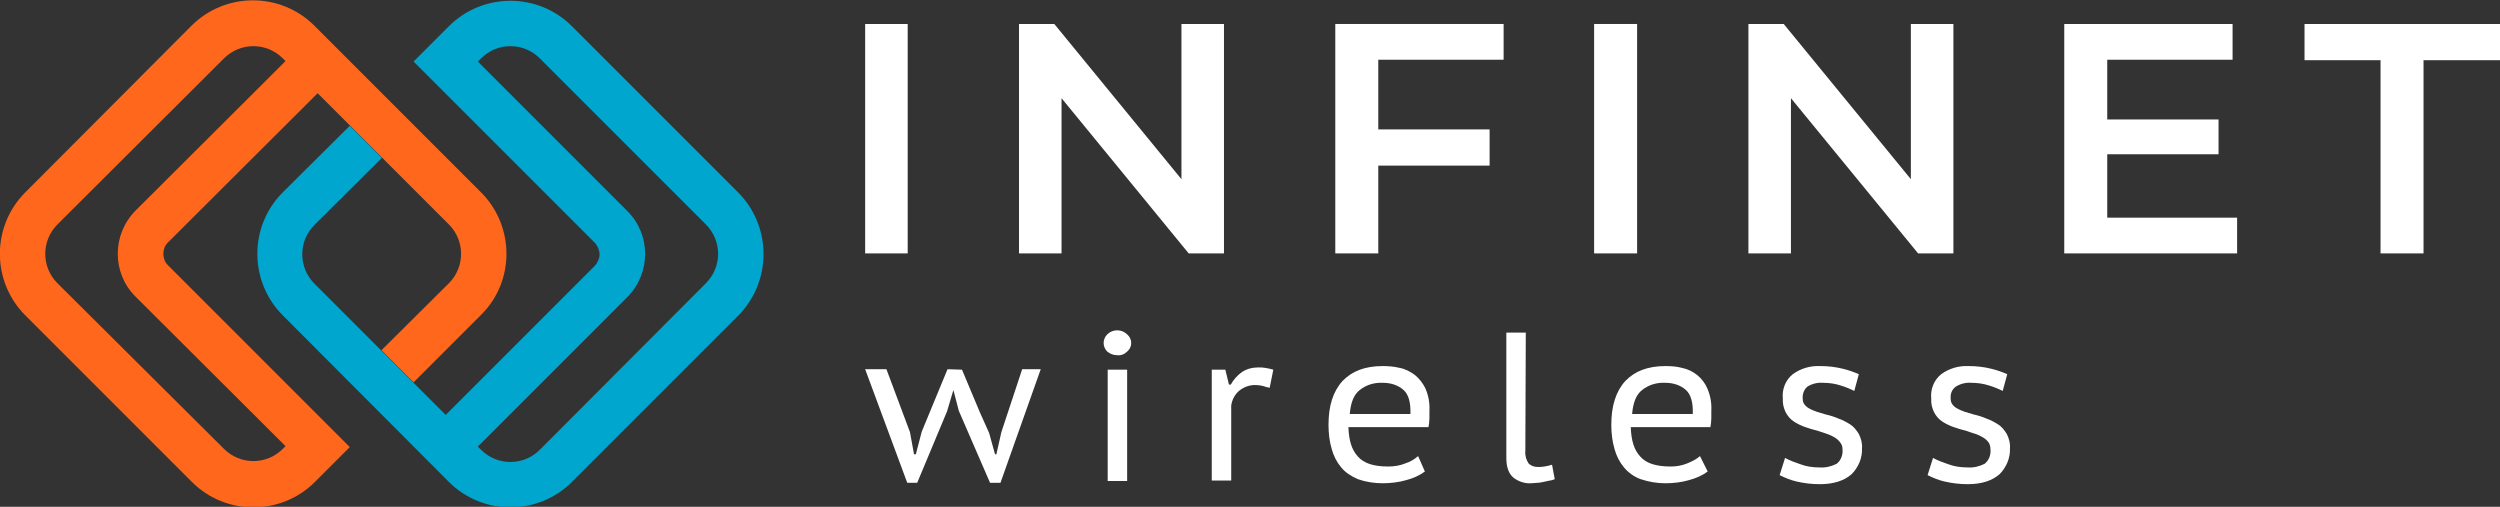 <?xml version="1.0" encoding="utf-8"?>
<!-- Generator: Adobe Illustrator 23.1.1, SVG Export Plug-In . SVG Version: 6.00 Build 0)  -->
<svg version="1.1" id="Layer_1" xmlns="http://www.w3.org/2000/svg" xmlns:xlink="http://www.w3.org/1999/xlink" x="0px" y="0px"
	 viewBox="0 0 552.5 112" style="enable-background:new 0 0 552.5 112;" xml:space="preserve">
<rect x="0" y="0" width="552.5" height="112" fill="#333333" stroke="none"/>
<style type="text/css">
	.st0{fill:#FF671D;}
	.st1{fill:#00A6CE;}
	.st2{fill:#FFFFFF;}
</style>
<title>color-white horizontal</title>
<g id="the_logo">
	<path class="st0" d="M106.3,42.5L69.5,5.7c-7.5-7.5-19.7-7.5-27.2,0L5.6,42.5c-7.5,7.5-7.5,19.7,0,27.2l36.8,36.8
		c7.5,7.5,19.7,7.5,27.2,0l7.7-7.7L37.1,58.6c-0.7-0.7-1-1.6-1-2.5c0-0.9,0.3-1.8,1-2.5l33.1-33l29,29c3.6,3.6,3.6,9.4,0,13
		c0,0,0,0,0,0L84.3,77.4l7.1,7.1l14.9-14.9C113.8,62.2,113.8,50,106.3,42.5z M30,46.5c-5.3,5.3-5.3,13.9,0,19.1l33.1,33l-0.6,0.6
		c-3.6,3.6-9.4,3.6-13,0c0,0,0,0,0,0L12.7,62.6c-3.6-3.6-3.6-9.4,0-13c0,0,0,0,0,0l36.8-36.7c3.6-3.6,9.4-3.6,13,0c0,0,0,0,0,0
		l0.6,0.6L30,46.5z"/>
	<path class="st1" d="M163.1,42.5L126.4,5.8c-7.5-7.5-19.7-7.5-27.2,0l-7.8,7.8l40.1,40.1c0.6,0.7,1,1.6,1,2.5c0,0.9-0.4,1.8-1,2.5
		l-33,33l-29-29c-3.6-3.6-3.6-9.4,0-13c0,0,0,0,0,0l14.9-14.8l-7.1-7.1L62.5,42.5C55,50,55,62.2,62.5,69.7l36.7,36.8
		c7.5,7.5,19.7,7.5,27.2,0l36.8-36.8C170.6,62.2,170.6,50,163.1,42.5z M156,62.6l-36.7,36.8c-3.6,3.6-9.4,3.6-13,0c0,0,0,0,0,0
		l-0.7-0.7l33-33c5.3-5.3,5.3-13.9,0-19.1l-33-33l0.7-0.7c3.6-3.6,9.4-3.6,13,0c0,0,0,0,0,0L156,49.6C159.6,53.2,159.6,59,156,62.6
		C156,62.6,156,62.6,156,62.6L156,62.6z"/>
	<path class="st2" d="M191.2,5.3h9.4V56h-9.4V5.3z"/>
	<path class="st2" d="M270.5,5.3V56h-7.8l-28.1-34.3V56h-9.4V5.3h7.8l28.1,34.3V5.3H270.5z"/>
	<path class="st2" d="M304.6,13.2v15.4h24.6v8h-24.6V56h-9.5V5.3h37.2v7.9H304.6z"/>
	<path class="st2" d="M352.3,5.3h9.5V56h-9.5V5.3z"/>
	<path class="st2" d="M431.7,5.3V56h-7.8l-28.1-34.3V56h-9.4V5.3h7.8l28.1,34.3V5.3H431.7z"/>
	<path class="st2" d="M494.4,48.1V56h-38.2V5.3h37.2v7.9h-27.7v13.2h24.6v7.7h-24.6v14L494.4,48.1z"/>
	<path class="st2" d="M526.2,13.3h-16.9v-8h43.2v8h-16.9V56h-9.5V13.3z"/>
	<path class="st2" d="M212.6,81.7l3.9,9.3l2.1,4.7l1.3,4.7h0.3l1.1-4.9l4.6-13.9h4.1l-8.9,25.1h-2.3l-6.9-15.9l0,0l-1.2-4.6
		l-1.4,4.7l0,0l-6.6,15.8h-2.2l-9.3-25.1h4.7l5.2,13.9l0.9,4.9h0.4l1.3-5l5.7-13.8L212.6,81.7z"/>
	<path class="st2" d="M243.9,75.8c0-0.7,0.3-1.4,0.8-1.9c0.6-0.6,1.4-0.9,2.2-0.9c0.8,0,1.6,0.3,2.2,0.9c0.6,0.5,0.9,1.2,0.9,1.9
		c0,0.7-0.3,1.4-0.9,1.9c-0.6,0.6-1.4,0.9-2.2,0.8c-0.8,0-1.6-0.3-2.2-0.8C244.2,77.2,243.9,76.5,243.9,75.8z M244.8,81.7h4.3v24.6
		h-4.3V81.7z"/>
	<path class="st2" d="M280.6,85.7c-0.5-0.1-1-0.2-1.5-0.4c-0.5-0.1-0.9-0.2-1.4-0.2c-1.4-0.1-2.8,0.4-3.9,1.3
		c-0.9,0.8-1.5,1.9-1.7,3.2v16.6h-4.3V81.7h3l0.8,3.3h0.4c0.6-1.1,1.5-2.1,2.5-2.8c1.1-0.7,2.3-1,3.6-1c0.5,0,1,0,1.5,0.1
		c0.6,0.1,1.2,0.2,1.8,0.4L280.6,85.7z"/>
	<path class="st2" d="M314.9,104.2c-1.2,0.9-2.6,1.5-4.1,1.9c-1.7,0.5-3.5,0.7-5.3,0.7c-1.8,0-3.7-0.3-5.4-0.9
		c-1.4-0.6-2.7-1.4-3.7-2.6c-1-1.2-1.7-2.6-2.1-4.1c-0.5-1.7-0.7-3.5-0.7-5.3c0-4.2,1-7.4,3.1-9.7c2.1-2.2,5-3.3,8.9-3.3
		c1.2,0,2.5,0.1,3.7,0.4c1.2,0.2,2.3,0.8,3.3,1.5c1,0.8,1.8,1.8,2.4,3c0.7,1.6,1,3.3,0.9,5c0,0.5,0,1.1,0,1.7s-0.1,1.3-0.2,1.9H298
		c0.1,2.9,0.7,5,2.1,6.5c1.3,1.5,3.5,2.2,6.7,2.2c1.3,0,2.6-0.2,3.8-0.7c1-0.3,2-0.9,2.8-1.6L314.9,104.2z M311.7,91.5
		c0.1-2.5-0.4-4.3-1.5-5.3c-1.2-1.1-2.9-1.6-4.5-1.6c-1.9-0.1-3.7,0.4-5.2,1.6c-1.3,1-2,2.8-2.2,5.3H311.7z"/>
	<path class="st2" d="M337.1,99.7c-0.1,1,0.2,1.9,0.7,2.7c0.5,0.5,1.2,0.8,2,0.8c0.5,0,1,0,1.5-0.1c0.6-0.1,1.1-0.2,1.7-0.4l0.6,3.2
		c-0.4,0.1-0.7,0.3-1.1,0.3c-0.4,0.1-0.9,0.2-1.4,0.3c-0.5,0.1-0.9,0.2-1.4,0.2c-0.4,0-0.8,0.1-1.3,0.1c-1.4,0.1-2.9-0.4-4-1.3
		c-1-0.9-1.5-2.3-1.5-4.3V73.5h4.3L337.1,99.7z"/>
	<path class="st2" d="M377.4,104.2c-1.2,0.9-2.6,1.5-4.1,1.9c-1.7,0.5-3.5,0.7-5.3,0.7c-1.8,0-3.6-0.3-5.4-0.9
		c-1.4-0.5-2.7-1.4-3.7-2.6c-1-1.2-1.7-2.6-2.1-4.1c-0.5-1.7-0.7-3.5-0.7-5.3c0-4.2,1-7.4,3.1-9.7c2.1-2.2,5-3.3,8.9-3.3
		c1.2,0,2.5,0.1,3.6,0.4c2.5,0.5,4.6,2.2,5.6,4.5c0.7,1.6,1,3.3,0.9,5c0,0.5,0,1.1,0,1.7s-0.1,1.3-0.2,1.9h-17.6
		c0.1,2.9,0.7,5,2.1,6.5c1.3,1.5,3.5,2.2,6.7,2.2c1.3,0,2.5-0.2,3.7-0.7c1-0.4,2-0.9,2.8-1.6L377.4,104.2z M374.1,91.5
		c0.1-2.5-0.4-4.3-1.5-5.3c-1.2-1.1-2.9-1.6-4.5-1.6c-1.9-0.1-3.7,0.4-5.2,1.6c-1.3,1-2,2.8-2.2,5.3H374.1z"/>
	<path class="st2" d="M407.2,99.4c0-0.6-0.1-1.1-0.5-1.6c-0.3-0.4-0.7-0.8-1.2-1.1c-0.5-0.3-1.1-0.6-1.7-0.8l-2.1-0.7
		c-0.9-0.2-1.8-0.5-2.7-0.8c-0.9-0.3-1.7-0.7-2.5-1.2c-1.7-1.1-2.6-3.1-2.5-5.1c-0.2-2.1,0.6-4.1,2.2-5.4c1.8-1.3,3.9-1.9,6.1-1.8
		c1.7,0,3.4,0.2,5,0.6c1.2,0.3,2.4,0.7,3.5,1.2l-1,3.7c-1-0.5-2-0.9-3-1.2c-1.2-0.4-2.5-0.6-3.9-0.6c-1.2-0.1-2.4,0.2-3.4,0.8
		c-0.8,0.6-1.2,1.7-1.1,2.7c0,0.5,0.1,0.9,0.4,1.3c0.3,0.4,0.7,0.7,1.1,0.9c0.5,0.3,1.1,0.5,1.6,0.7c0.6,0.2,1.3,0.4,2,0.6
		c0.9,0.2,1.9,0.5,2.8,0.9c0.9,0.3,1.8,0.8,2.6,1.3c0.8,0.5,1.4,1.3,1.9,2.1c0.5,1,0.8,2.1,0.7,3.2c0.1,2.1-0.8,4.2-2.3,5.7
		c-1.6,1.4-3.9,2.2-7,2.2c-1.8,0-3.5-0.2-5.2-0.6c-1.3-0.3-2.5-0.8-3.7-1.4l1.2-3.8c1.1,0.6,2.2,1,3.4,1.4c1.3,0.5,2.7,0.7,4.2,0.7
		c1.3,0.1,2.6-0.2,3.8-0.8C406.8,101.8,407.3,100.6,407.2,99.4z"/>
	<path class="st2" d="M439.9,99.4c0-0.6-0.1-1.1-0.4-1.6c-0.3-0.4-0.7-0.8-1.2-1.1c-0.5-0.3-1.1-0.6-1.7-0.8
		c-0.6-0.2-1.3-0.4-2.1-0.7c-0.9-0.2-1.8-0.5-2.7-0.8c-0.9-0.3-1.7-0.7-2.5-1.2c-1.7-1.1-2.6-3.1-2.5-5.1c-0.2-2.1,0.6-4.1,2.2-5.4
		c1.8-1.3,3.9-1.9,6.1-1.8c1.7,0,3.4,0.2,5,0.6c1.2,0.3,2.4,0.7,3.5,1.2l-1,3.7c-1-0.5-2-0.9-3-1.2c-1.2-0.4-2.6-0.6-3.9-0.6
		c-1.2-0.1-2.4,0.2-3.4,0.8c-0.9,0.6-1.3,1.6-1.2,2.7c0,0.5,0.1,0.9,0.4,1.3c0.3,0.4,0.7,0.7,1.1,0.9c0.5,0.3,1.1,0.5,1.6,0.7
		c0.6,0.2,1.3,0.4,2,0.6c0.9,0.2,1.9,0.5,2.8,0.9c0.9,0.3,1.8,0.8,2.6,1.3c0.8,0.5,1.4,1.3,1.9,2.1c0.5,1,0.8,2.1,0.7,3.2
		c0.1,2.1-0.8,4.2-2.3,5.7c-1.6,1.4-3.9,2.2-7,2.2c-1.8,0-3.5-0.2-5.2-0.6c-1.3-0.3-2.5-0.8-3.7-1.4l1.2-3.8c1.1,0.6,2.2,1,3.4,1.4
		c1.3,0.5,2.8,0.7,4.2,0.7c1.3,0.1,2.6-0.2,3.8-0.8C439.5,101.8,440,100.6,439.9,99.4z"/>
</g>
</svg>
